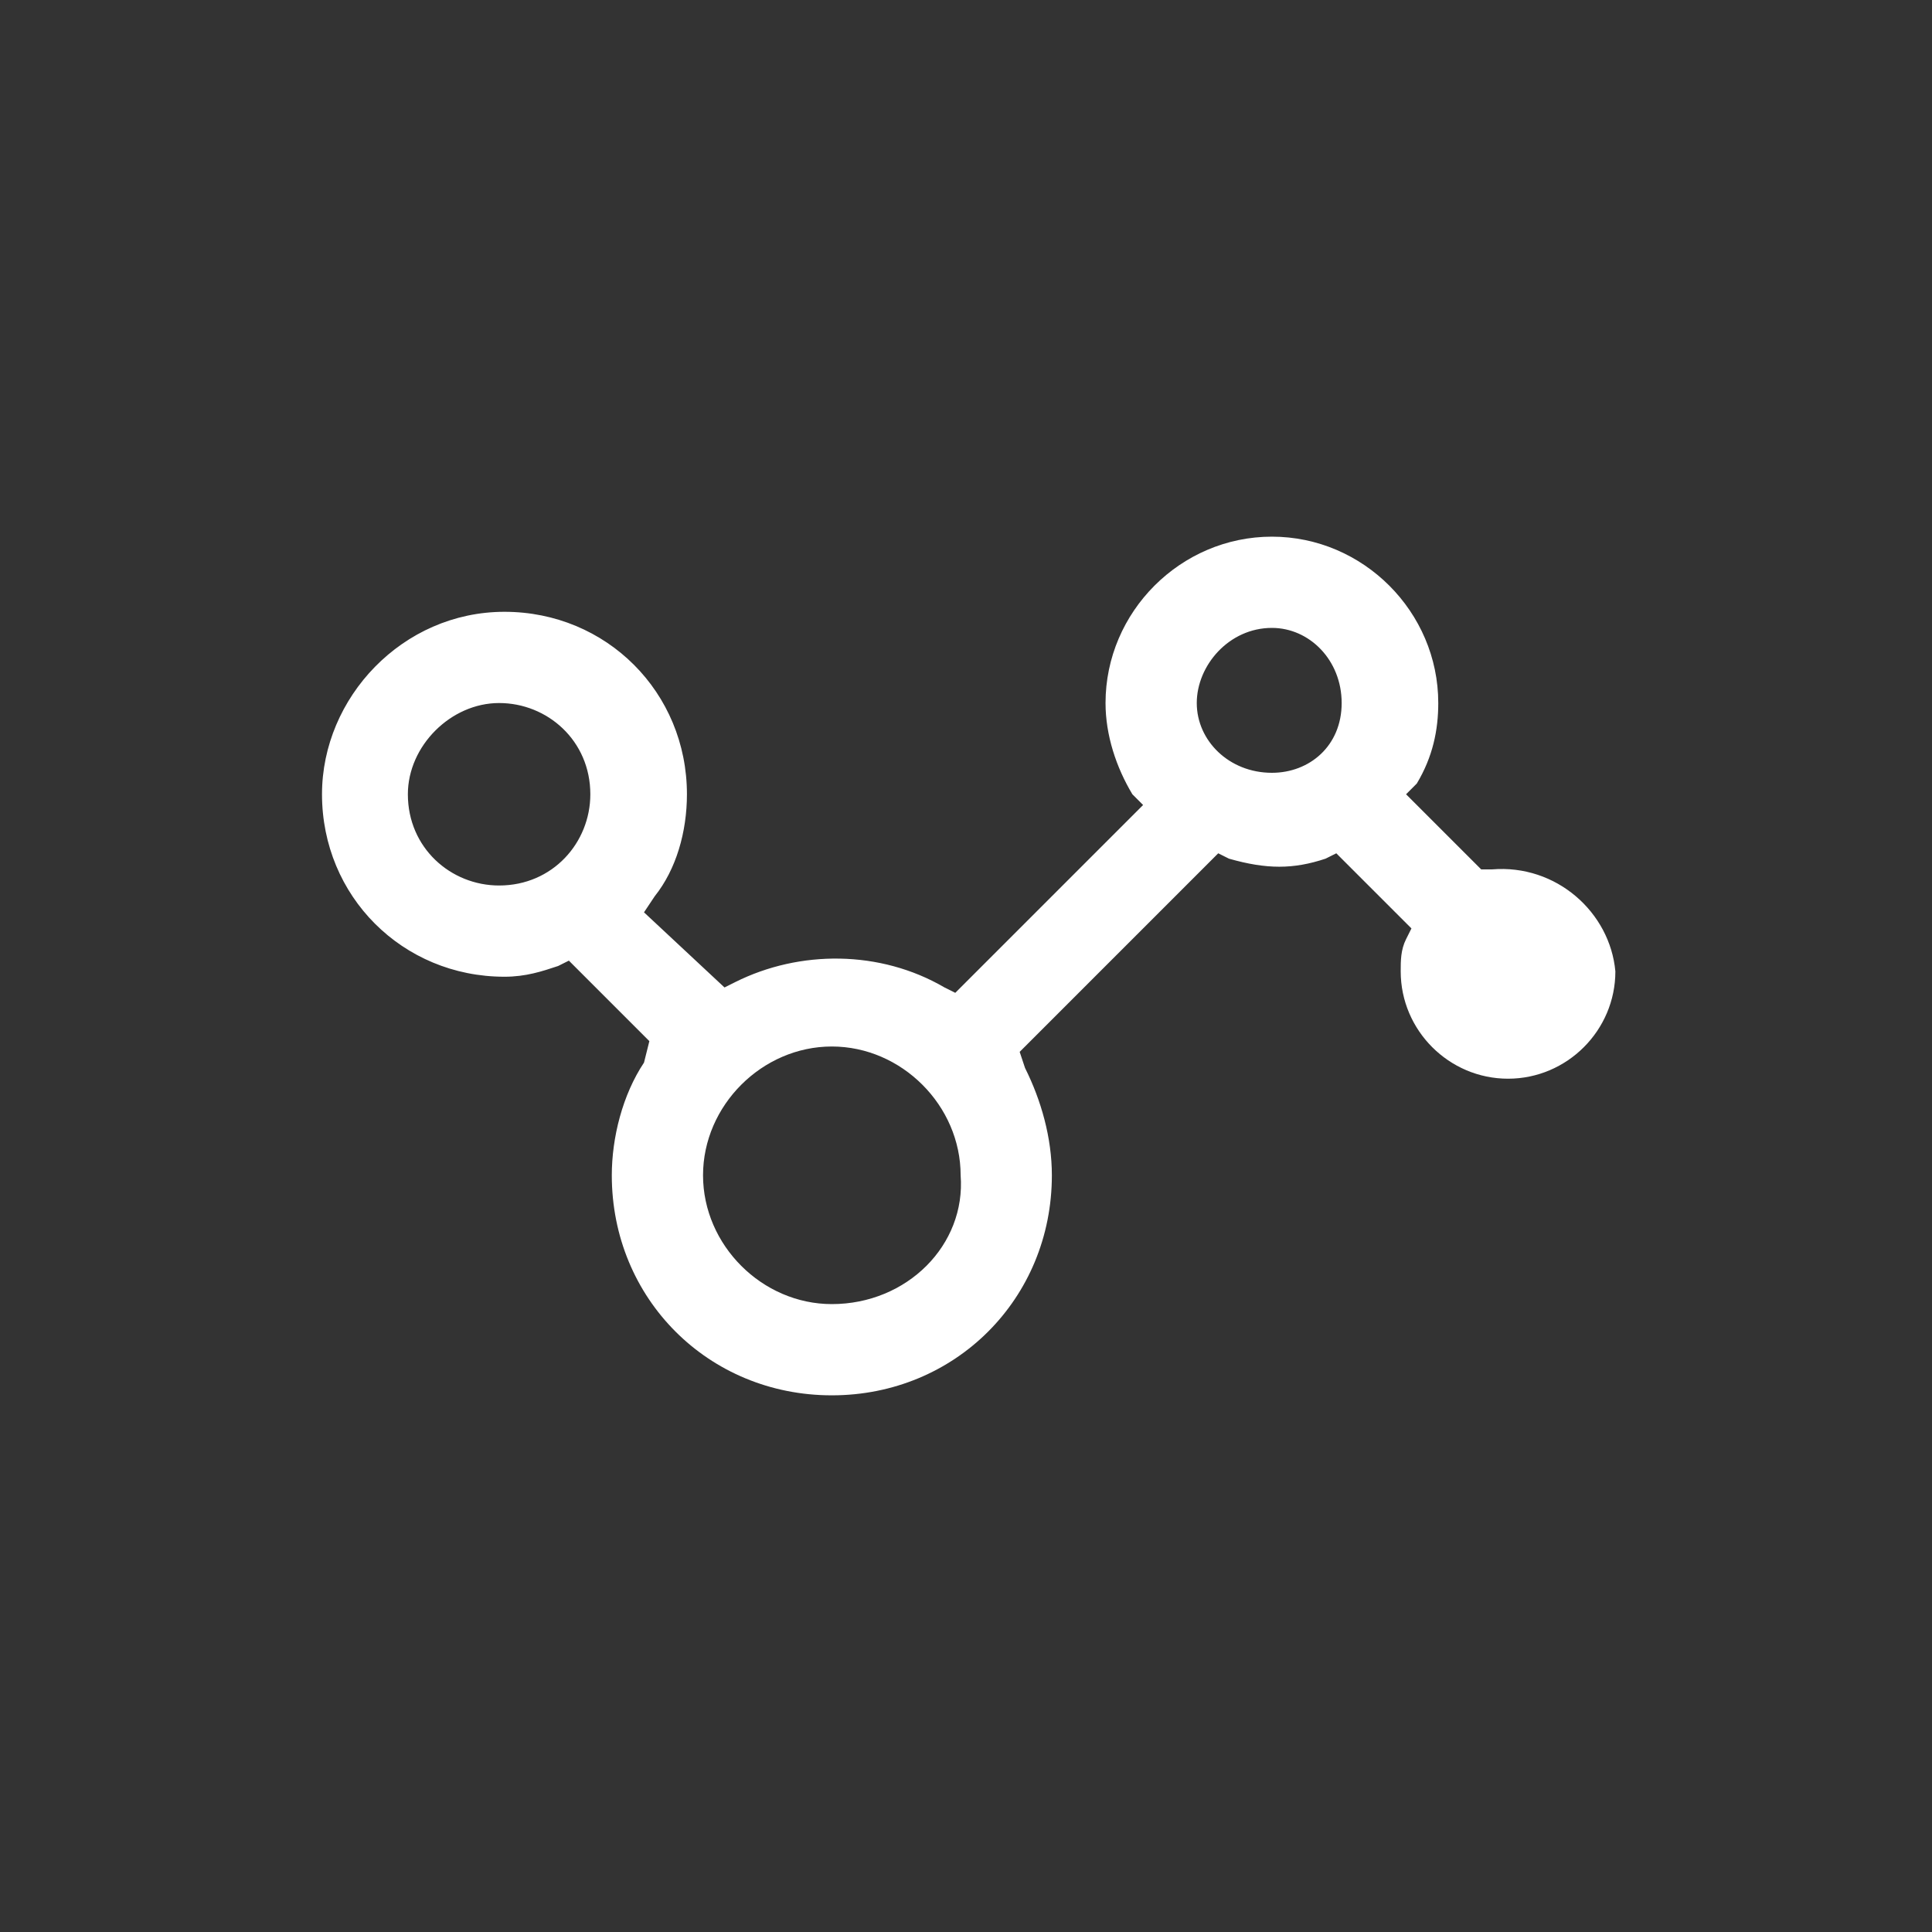 <?xml version="1.0" encoding="utf-8"?>
<!-- Generator: Adobe Illustrator 20.1.0, SVG Export Plug-In . SVG Version: 6.00 Build 0)  -->
<svg version="1.2" baseProfile="tiny" id="Layer_1" xmlns="http://www.w3.org/2000/svg" xmlns:xlink="http://www.w3.org/1999/xlink"
	 x="0px" y="0px" viewBox="0 0 36 36" xml:space="preserve">
<rect x="0" y="0" width="36" height="36" fill="#333333" stroke="none"/>
<path fill="#FFFFFF" d="M27.8,16.2l-0.2,0l-1.4-1.4l0.2-0.2c0.3-0.5,0.4-1,0.4-1.5c0-1.7-1.4-3.1-3.1-3.1c-1.7,0-3.1,1.4-3.1,3.1
	c0,0.6,0.2,1.2,0.5,1.7l0.2,0.2l-3.5,3.5l-0.2-0.1c-1.2-0.7-2.7-0.7-3.9-0.1l-0.2,0.1L12,17l0.2-0.3c0.4-0.5,0.6-1.2,0.6-1.9
	c0-1.9-1.5-3.4-3.4-3.4C7.5,11.4,6,13,6,14.8c0,1.9,1.5,3.4,3.4,3.4c0.4,0,0.7-0.1,1-0.2l0.2-0.1l1.5,1.5L12,19.8
	c-0.4,0.6-0.6,1.4-0.6,2.1c0,2.3,1.8,4.1,4.1,4.1c2.3,0,4.1-1.8,4.1-4.1c0-0.7-0.2-1.4-0.5-2L19,19.6l3.7-3.7l0.2,0.1
	c0.7,0.2,1.2,0.2,1.8,0l0.2-0.1l1.4,1.4l-0.1,0.2c-0.1,0.2-0.1,0.4-0.1,0.6c0,1.1,0.9,2,2,2c1.1,0,2-0.9,2-2
	C30,17,29,16.1,27.8,16.2z M9.3,16.5c-0.9,0-1.7-0.7-1.7-1.7c0-0.9,0.8-1.7,1.7-1.7c0.9,0,1.7,0.7,1.7,1.7
	C11,15.7,10.3,16.5,9.3,16.5z M15.5,24.3c-1.3,0-2.4-1.1-2.4-2.4c0-1.3,1.1-2.4,2.4-2.4c1.3,0,2.4,1.1,2.4,2.4
	C18,23.2,16.9,24.3,15.5,24.3z M23.7,14.4c-0.8,0-1.4-0.6-1.4-1.3s0.6-1.4,1.4-1.4c0.7,0,1.3,0.6,1.3,1.4S24.4,14.4,23.7,14.4z"/>
</svg>
